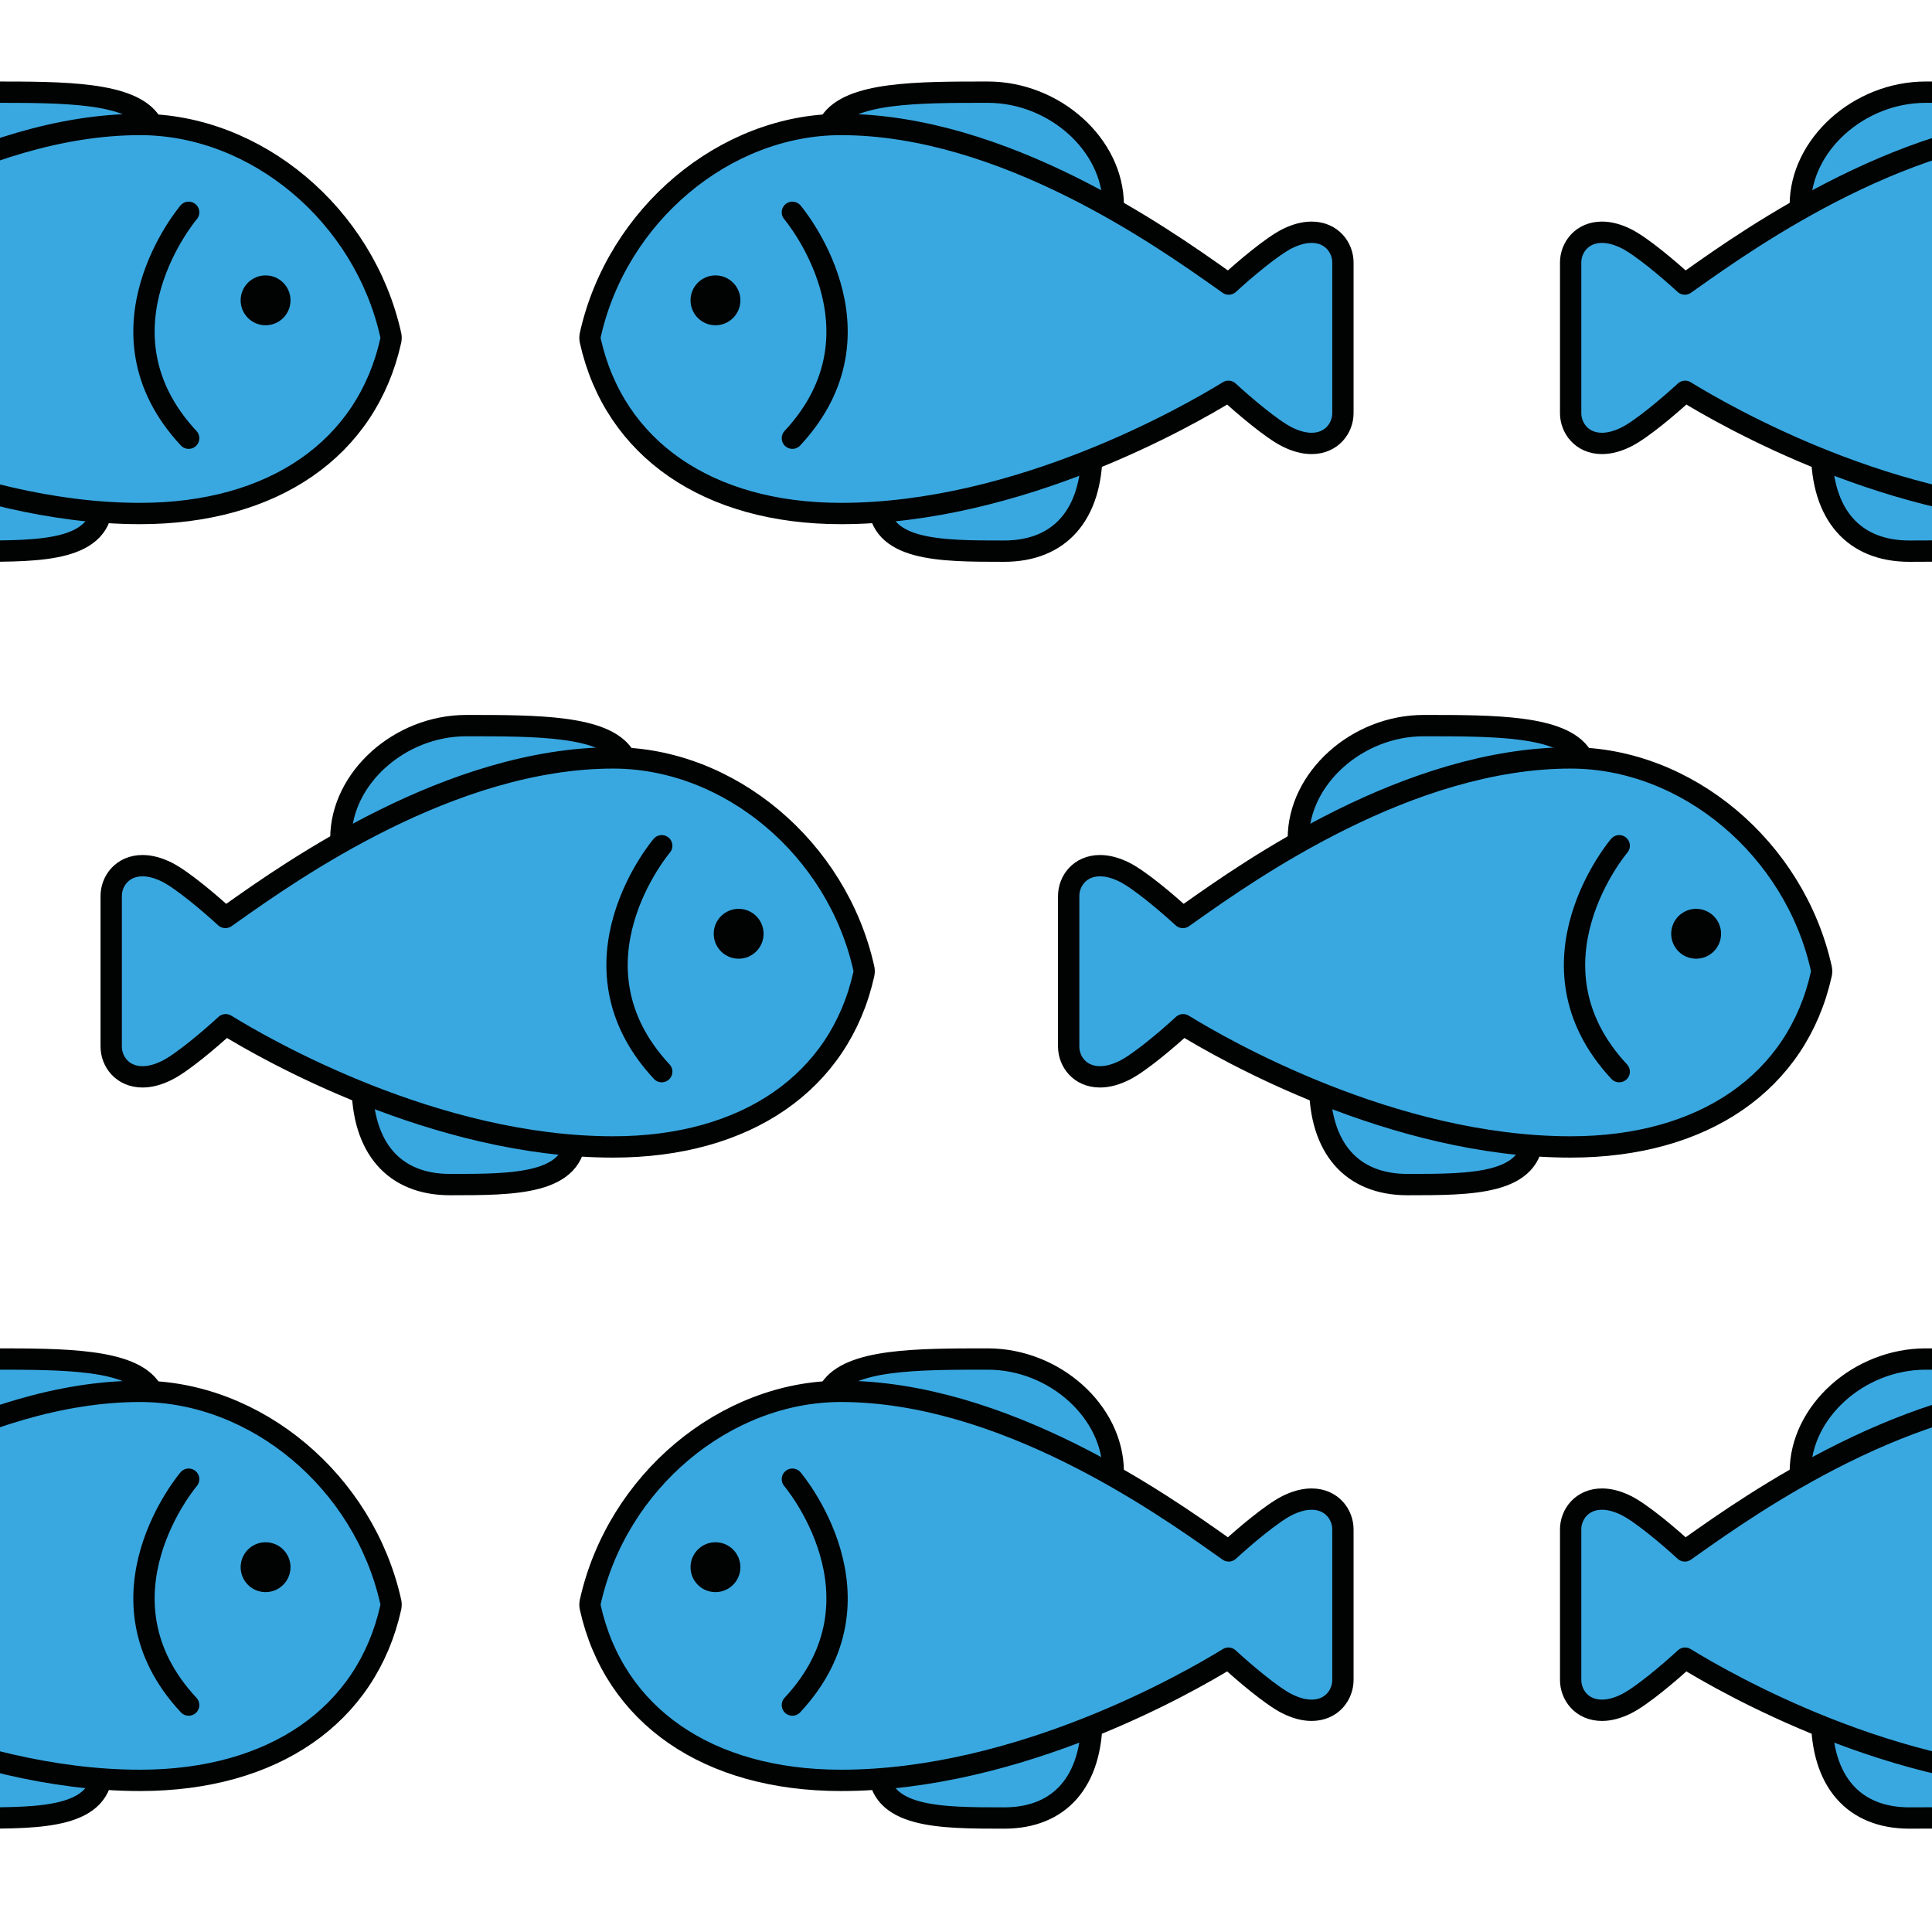 <?xml version="1.0" encoding="utf-8"?>
<!-- Generator: Adobe Illustrator 16.0.0, SVG Export Plug-In . SVG Version: 6.00 Build 0)  -->
<!DOCTYPE svg PUBLIC "-//W3C//DTD SVG 1.1//EN" "http://www.w3.org/Graphics/SVG/1.1/DTD/svg11.dtd">
<svg version="1.1" xmlns="http://www.w3.org/2000/svg" xmlns:xlink="http://www.w3.org/1999/xlink" x="0px" y="0px" width="220px"
	 height="220px" viewBox="0 0 220 220" enable-background="new 0 0 220 220" xml:space="preserve">
<g id="bg">
</g>
<g id="Layer_1">
	<g>
		
			<path fill="#39A8E0" stroke="#010202" stroke-width="2.428" stroke-linecap="round" stroke-linejoin="round" stroke-miterlimit="10" d="
			M-2.625,62.761c-6.358,0-10.001-4.165-10.001-11.433c0-0.791,0.639-1.429,1.428-1.429c0.788,0,20.645,5.714,21.436,5.714
			c0.788,0,1.428,0.642,1.428,1.432C11.664,62.761,4.724,62.761-2.625,62.761z"/>
		
			<path fill="#39A8E0" stroke="#010202" stroke-width="2.428" stroke-linecap="round" stroke-linejoin="round" stroke-miterlimit="10" d="
			M17.169,13.911c-2.219-3.415-9.888-3.416-17.937-3.416c-7.611,0-14.287,6.01-14.288,12.86v0.002c0,0.789,2.856,0,2.856,0v-0.002
			H18.08C18.08,23.355,17.584,14.551,17.169,13.911z"/>
		
			<path fill="#39A8E0" stroke="#010202" stroke-width="2.428" stroke-linecap="round" stroke-linejoin="round" stroke-miterlimit="10" d="
			M44.498,38.158c-3.04-13.673-15.311-23.983-28.546-23.983c-18.462,0-36.571,12.807-43.385,17.626
			c-0.279,0.197-0.534,0.383-0.771,0.545c-1.729-1.592-4.891-4.275-6.648-5.158c-0.986-0.493-1.924-0.742-2.783-0.742
			c-2.321,0-3.572,1.777-3.572,3.449v17.15c0,1.673,1.25,3.449,3.572,3.449c0.859,0,1.797-0.249,2.783-0.744
			c1.769-0.885,4.96-3.603,6.682-5.191c4.488,2.765,23.845,13.916,44.122,13.916c15.132,0,25.804-7.363,28.546-19.696
			C44.543,38.574,44.543,38.363,44.498,38.158z"/>
		
			<path fill="none" stroke="#010202" stroke-width="2.428" stroke-linecap="round" stroke-linejoin="round" stroke-miterlimit="10" d="
			M21.483,24.178c0,0-11.447,13.437,0,25.722"/>
		<circle fill="#010202" cx="30.242" cy="34.199" r="2.839"/>
	</g>
	<g>
		
			<path fill="#39A8E0" stroke="#010202" stroke-width="2.428" stroke-linecap="round" stroke-linejoin="round" stroke-miterlimit="10" d="
			M-2.625,207.02c-6.358,0-10.001-4.165-10.001-11.433c0-0.791,0.639-1.429,1.428-1.429c0.788,0,20.645,5.714,21.436,5.714
			c0.788,0,1.428,0.642,1.428,1.432C11.664,207.02,4.724,207.02-2.625,207.02z"/>
		
			<path fill="#39A8E0" stroke="#010202" stroke-width="2.428" stroke-linecap="round" stroke-linejoin="round" stroke-miterlimit="10" d="
			M17.169,158.17c-2.219-3.415-9.888-3.416-17.937-3.416c-7.611,0-14.287,6.01-14.288,12.86v0.002c0,0.789,2.856,0,2.856,0v-0.002
			H18.08C18.08,167.614,17.584,158.81,17.169,158.17z"/>
		
			<path fill="#39A8E0" stroke="#010202" stroke-width="2.428" stroke-linecap="round" stroke-linejoin="round" stroke-miterlimit="10" d="
			M44.498,182.417c-3.04-13.673-15.311-23.983-28.546-23.983c-18.462,0-36.571,12.807-43.385,17.626
			c-0.279,0.197-0.534,0.383-0.771,0.545c-1.729-1.592-4.891-4.275-6.648-5.158c-0.986-0.493-1.924-0.742-2.783-0.742
			c-2.321,0-3.572,1.777-3.572,3.449v17.15c0,1.673,1.25,3.449,3.572,3.449c0.859,0,1.797-0.249,2.783-0.744
			c1.769-0.885,4.96-3.603,6.682-5.191c4.488,2.765,23.845,13.916,44.122,13.916c15.132,0,25.804-7.363,28.546-19.696
			C44.543,182.833,44.543,182.622,44.498,182.417z"/>
		
			<path fill="none" stroke="#010202" stroke-width="2.428" stroke-linecap="round" stroke-linejoin="round" stroke-miterlimit="10" d="
			M21.483,168.437c0,0-11.447,13.437,0,25.722"/>
		<circle fill="#010202" cx="30.242" cy="178.458" r="2.839"/>
	</g>
	<g>
		
			<path fill="#39A8E0" stroke="#010202" stroke-width="2.428" stroke-linecap="round" stroke-linejoin="round" stroke-miterlimit="10" d="
			M217.433,62.761c-6.358,0-10.001-4.165-10.001-11.433c0-0.791,0.638-1.429,1.428-1.429c0.788,0,20.645,5.714,21.436,5.714
			c0.788,0,1.428,0.642,1.428,1.432C231.722,62.761,224.782,62.761,217.433,62.761z"/>
		
			<path fill="#39A8E0" stroke="#010202" stroke-width="2.428" stroke-linecap="round" stroke-linejoin="round" stroke-miterlimit="10" d="
			M237.228,13.911c-2.219-3.415-9.888-3.416-17.937-3.416c-7.611,0-14.287,6.01-14.288,12.86v0.002c0,0.789,2.856,0,2.856,0v-0.002
			h30.279C238.138,23.355,237.643,14.551,237.228,13.911z"/>
		
			<path fill="#39A8E0" stroke="#010202" stroke-width="2.428" stroke-linecap="round" stroke-linejoin="round" stroke-miterlimit="10" d="
			M264.556,38.158c-3.04-13.673-15.311-23.983-28.546-23.983c-18.462,0-36.571,12.807-43.385,17.626
			c-0.279,0.197-0.534,0.383-0.771,0.545c-1.729-1.592-4.892-4.275-6.648-5.158c-0.986-0.493-1.924-0.742-2.783-0.742
			c-2.321,0-3.571,1.777-3.571,3.449v17.15c0,1.673,1.25,3.449,3.571,3.449c0.859,0,1.797-0.249,2.783-0.744
			c1.769-0.885,4.96-3.603,6.682-5.191c4.488,2.765,23.845,13.916,44.122,13.916c15.132,0,25.805-7.363,28.546-19.696
			C264.601,38.574,264.601,38.363,264.556,38.158z"/>
	</g>
	<g>
		
			<path fill="#39A8E0" stroke="#010202" stroke-width="2.428" stroke-linecap="round" stroke-linejoin="round" stroke-miterlimit="10" d="
			M217.433,207.02c-6.358,0-10.001-4.165-10.001-11.433c0-0.791,0.638-1.429,1.428-1.429c0.788,0,20.645,5.714,21.436,5.714
			c0.788,0,1.428,0.642,1.428,1.432C231.722,207.02,224.782,207.02,217.433,207.02z"/>
		
			<path fill="#39A8E0" stroke="#010202" stroke-width="2.428" stroke-linecap="round" stroke-linejoin="round" stroke-miterlimit="10" d="
			M237.228,158.17c-2.219-3.415-9.888-3.416-17.937-3.416c-7.611,0-14.287,6.01-14.288,12.86v0.002c0,0.789,2.856,0,2.856,0v-0.002
			h30.279C238.138,167.614,237.643,158.81,237.228,158.17z"/>
		
			<path fill="#39A8E0" stroke="#010202" stroke-width="2.428" stroke-linecap="round" stroke-linejoin="round" stroke-miterlimit="10" d="
			M264.556,182.417c-3.04-13.673-15.311-23.983-28.546-23.983c-18.462,0-36.571,12.807-43.385,17.626
			c-0.279,0.197-0.534,0.383-0.771,0.545c-1.729-1.592-4.892-4.275-6.648-5.158c-0.986-0.493-1.924-0.742-2.783-0.742
			c-2.321,0-3.571,1.777-3.571,3.449v17.15c0,1.673,1.25,3.449,3.571,3.449c0.859,0,1.797-0.249,2.783-0.744
			c1.769-0.885,4.96-3.603,6.682-5.191c4.488,2.765,23.845,13.916,44.122,13.916c15.132,0,25.805-7.363,28.546-19.696
			C264.601,182.833,264.601,182.622,264.556,182.417z"/>
	</g>
	<g>
		
			<path fill="#39A8E0" stroke="#010202" stroke-width="2.428" stroke-linecap="round" stroke-linejoin="round" stroke-miterlimit="10" d="
			M51.245,134.891c-6.358,0-10.001-4.166-10.001-11.434c0-0.791,0.638-1.428,1.428-1.428c0.788,0,20.645,5.713,21.436,5.713
			c0.788,0,1.428,0.643,1.428,1.432C65.534,134.891,58.594,134.891,51.245,134.891z"/>
		
			<path fill="#39A8E0" stroke="#010202" stroke-width="2.428" stroke-linecap="round" stroke-linejoin="round" stroke-miterlimit="10" d="
			M71.04,86.041c-2.219-3.416-9.888-3.416-17.937-3.416c-7.611,0-14.287,6.01-14.288,12.859v0.002c0,0.789,2.856,0,2.856,0v-0.002
			H71.95C71.95,95.484,71.455,86.68,71.04,86.041z"/>
		
			<path fill="#39A8E0" stroke="#010202" stroke-width="2.428" stroke-linecap="round" stroke-linejoin="round" stroke-miterlimit="10" d="
			M98.368,110.287c-3.04-13.672-15.311-23.982-28.546-23.982c-18.462,0-36.571,12.807-43.385,17.625
			c-0.279,0.197-0.534,0.383-0.771,0.545c-1.729-1.592-4.891-4.275-6.648-5.158c-0.986-0.492-1.924-0.742-2.783-0.742
			c-2.321,0-3.572,1.777-3.572,3.449v17.15c0,1.674,1.25,3.449,3.572,3.449c0.859,0,1.797-0.248,2.783-0.744
			c1.769-0.885,4.96-3.602,6.682-5.191c4.488,2.766,23.845,13.916,44.122,13.916c15.132,0,25.805-7.363,28.546-19.695
			C98.413,110.703,98.413,110.492,98.368,110.287z"/>
		
			<path fill="none" stroke="#010202" stroke-width="2.428" stroke-linecap="round" stroke-linejoin="round" stroke-miterlimit="10" d="
			M75.353,96.307c0,0-11.447,13.438,0,25.723"/>
		<path fill="#010202" d="M86.951,106.328c0,1.568-1.271,2.842-2.84,2.842c-1.568,0-2.838-1.273-2.838-2.842
			c0-1.566,1.271-2.838,2.838-2.838C85.68,103.49,86.951,104.762,86.951,106.328z"/>
	</g>
	<g>
		
			<path fill="#39A8E0" stroke="#010202" stroke-width="2.428" stroke-linecap="round" stroke-linejoin="round" stroke-miterlimit="10" d="
			M160.274,134.891c-6.358,0-10.001-4.166-10.001-11.434c0-0.791,0.639-1.428,1.428-1.428c0.788,0,20.645,5.713,21.436,5.713
			c0.788,0,1.428,0.643,1.428,1.432C174.563,134.891,167.623,134.891,160.274,134.891z"/>
		
			<path fill="#39A8E0" stroke="#010202" stroke-width="2.428" stroke-linecap="round" stroke-linejoin="round" stroke-miterlimit="10" d="
			M180.069,86.041c-2.219-3.416-9.888-3.416-17.937-3.416c-7.611,0-14.287,6.01-14.288,12.859v0.002c0,0.789,2.856,0,2.856,0v-0.002
			h30.279C180.979,95.484,180.484,86.68,180.069,86.041z"/>
		
			<path fill="#39A8E0" stroke="#010202" stroke-width="2.428" stroke-linecap="round" stroke-linejoin="round" stroke-miterlimit="10" d="
			M207.397,110.287c-3.04-13.672-15.311-23.982-28.546-23.982c-18.461,0-36.571,12.807-43.385,17.625
			c-0.279,0.197-0.534,0.383-0.771,0.545c-1.729-1.592-4.891-4.275-6.648-5.158c-0.986-0.492-1.924-0.742-2.783-0.742
			c-2.321,0-3.572,1.777-3.572,3.449v17.15c0,1.674,1.25,3.449,3.572,3.449c0.859,0,1.797-0.248,2.783-0.744
			c1.769-0.885,4.96-3.602,6.682-5.191c4.488,2.766,23.845,13.916,44.122,13.916c15.132,0,25.805-7.363,28.546-19.695
			C207.442,110.703,207.442,110.492,207.397,110.287z"/>
		
			<path fill="none" stroke="#010202" stroke-width="2.428" stroke-linecap="round" stroke-linejoin="round" stroke-miterlimit="10" d="
			M184.382,96.307c0,0-11.447,13.438,0,25.723"/>
		<path fill="#010202" d="M195.98,106.328c0,1.568-1.271,2.842-2.839,2.842s-2.839-1.273-2.839-2.842
			c0-1.566,1.271-2.838,2.839-2.838S195.98,104.762,195.98,106.328z"/>
	</g>
	<g>
		
			<path fill="#39A8E0" stroke="#010202" stroke-width="2.428" stroke-linecap="round" stroke-linejoin="round" stroke-miterlimit="10" d="
			M114.338,62.761c6.358,0,10.001-4.165,10.001-11.433c0-0.791-0.638-1.429-1.427-1.429c-0.788,0-20.645,5.714-21.436,5.714
			c-0.788,0-1.428,0.642-1.428,1.432C100.048,62.761,106.989,62.761,114.338,62.761z"/>
		
			<path fill="#39A8E0" stroke="#010202" stroke-width="2.428" stroke-linecap="round" stroke-linejoin="round" stroke-miterlimit="10" d="
			M94.543,13.911c2.219-3.415,9.888-3.416,17.937-3.416c7.611,0,14.287,6.01,14.288,12.86v0.002c0,0.789-2.856,0-2.856,0v-0.002
			h-30.28C93.632,23.355,94.128,14.551,94.543,13.911z"/>
		
			<path fill="#39A8E0" stroke="#010202" stroke-width="2.428" stroke-linecap="round" stroke-linejoin="round" stroke-miterlimit="10" d="
			M67.214,38.158c3.04-13.673,15.311-23.983,28.546-23.983c18.462,0,36.571,12.807,43.385,17.626
			c0.279,0.197,0.534,0.383,0.771,0.545c1.729-1.592,4.891-4.275,6.648-5.158c0.986-0.493,1.924-0.742,2.783-0.742
			c2.321,0,3.572,1.777,3.572,3.449v17.15c0,1.673-1.25,3.449-3.572,3.449c-0.859,0-1.797-0.249-2.783-0.744
			c-1.769-0.885-4.96-3.603-6.682-5.191c-4.488,2.765-23.845,13.916-44.122,13.916c-15.132,0-25.805-7.363-28.546-19.696
			C67.17,38.574,67.17,38.363,67.214,38.158z"/>
		
			<path fill="none" stroke="#010202" stroke-width="2.428" stroke-linecap="round" stroke-linejoin="round" stroke-miterlimit="10" d="
			M90.23,24.178c0,0,11.447,13.437,0,25.722"/>
		<circle fill="#010202" cx="81.471" cy="34.199" r="2.839"/>
	</g>
	<g>
		
			<path fill="#39A8E0" stroke="#010202" stroke-width="2.428" stroke-linecap="round" stroke-linejoin="round" stroke-miterlimit="10" d="
			M114.338,207.02c6.358,0,10.001-4.165,10.001-11.433c0-0.791-0.638-1.429-1.427-1.429c-0.788,0-20.645,5.714-21.436,5.714
			c-0.788,0-1.428,0.642-1.428,1.432C100.048,207.02,106.989,207.02,114.338,207.02z"/>
		
			<path fill="#39A8E0" stroke="#010202" stroke-width="2.428" stroke-linecap="round" stroke-linejoin="round" stroke-miterlimit="10" d="
			M94.543,158.17c2.219-3.415,9.888-3.416,17.937-3.416c7.611,0,14.287,6.01,14.288,12.86v0.002c0,0.789-2.856,0-2.856,0v-0.002
			h-30.28C93.632,167.614,94.128,158.81,94.543,158.17z"/>
		
			<path fill="#39A8E0" stroke="#010202" stroke-width="2.428" stroke-linecap="round" stroke-linejoin="round" stroke-miterlimit="10" d="
			M67.214,182.417c3.04-13.673,15.311-23.983,28.546-23.983c18.462,0,36.571,12.807,43.385,17.626
			c0.279,0.197,0.534,0.383,0.771,0.545c1.729-1.592,4.891-4.275,6.648-5.158c0.986-0.493,1.924-0.742,2.783-0.742
			c2.321,0,3.572,1.777,3.572,3.449v17.15c0,1.673-1.25,3.449-3.572,3.449c-0.859,0-1.797-0.249-2.783-0.744
			c-1.769-0.885-4.96-3.603-6.682-5.191c-4.488,2.765-23.845,13.916-44.122,13.916c-15.132,0-25.805-7.363-28.546-19.696
			C67.17,182.833,67.17,182.622,67.214,182.417z"/>
		
			<path fill="none" stroke="#010202" stroke-width="2.428" stroke-linecap="round" stroke-linejoin="round" stroke-miterlimit="10" d="
			M90.23,168.437c0,0,11.447,13.437,0,25.722"/>
		<circle fill="#010202" cx="81.471" cy="178.458" r="2.839"/>
	</g>
</g>
</svg>

